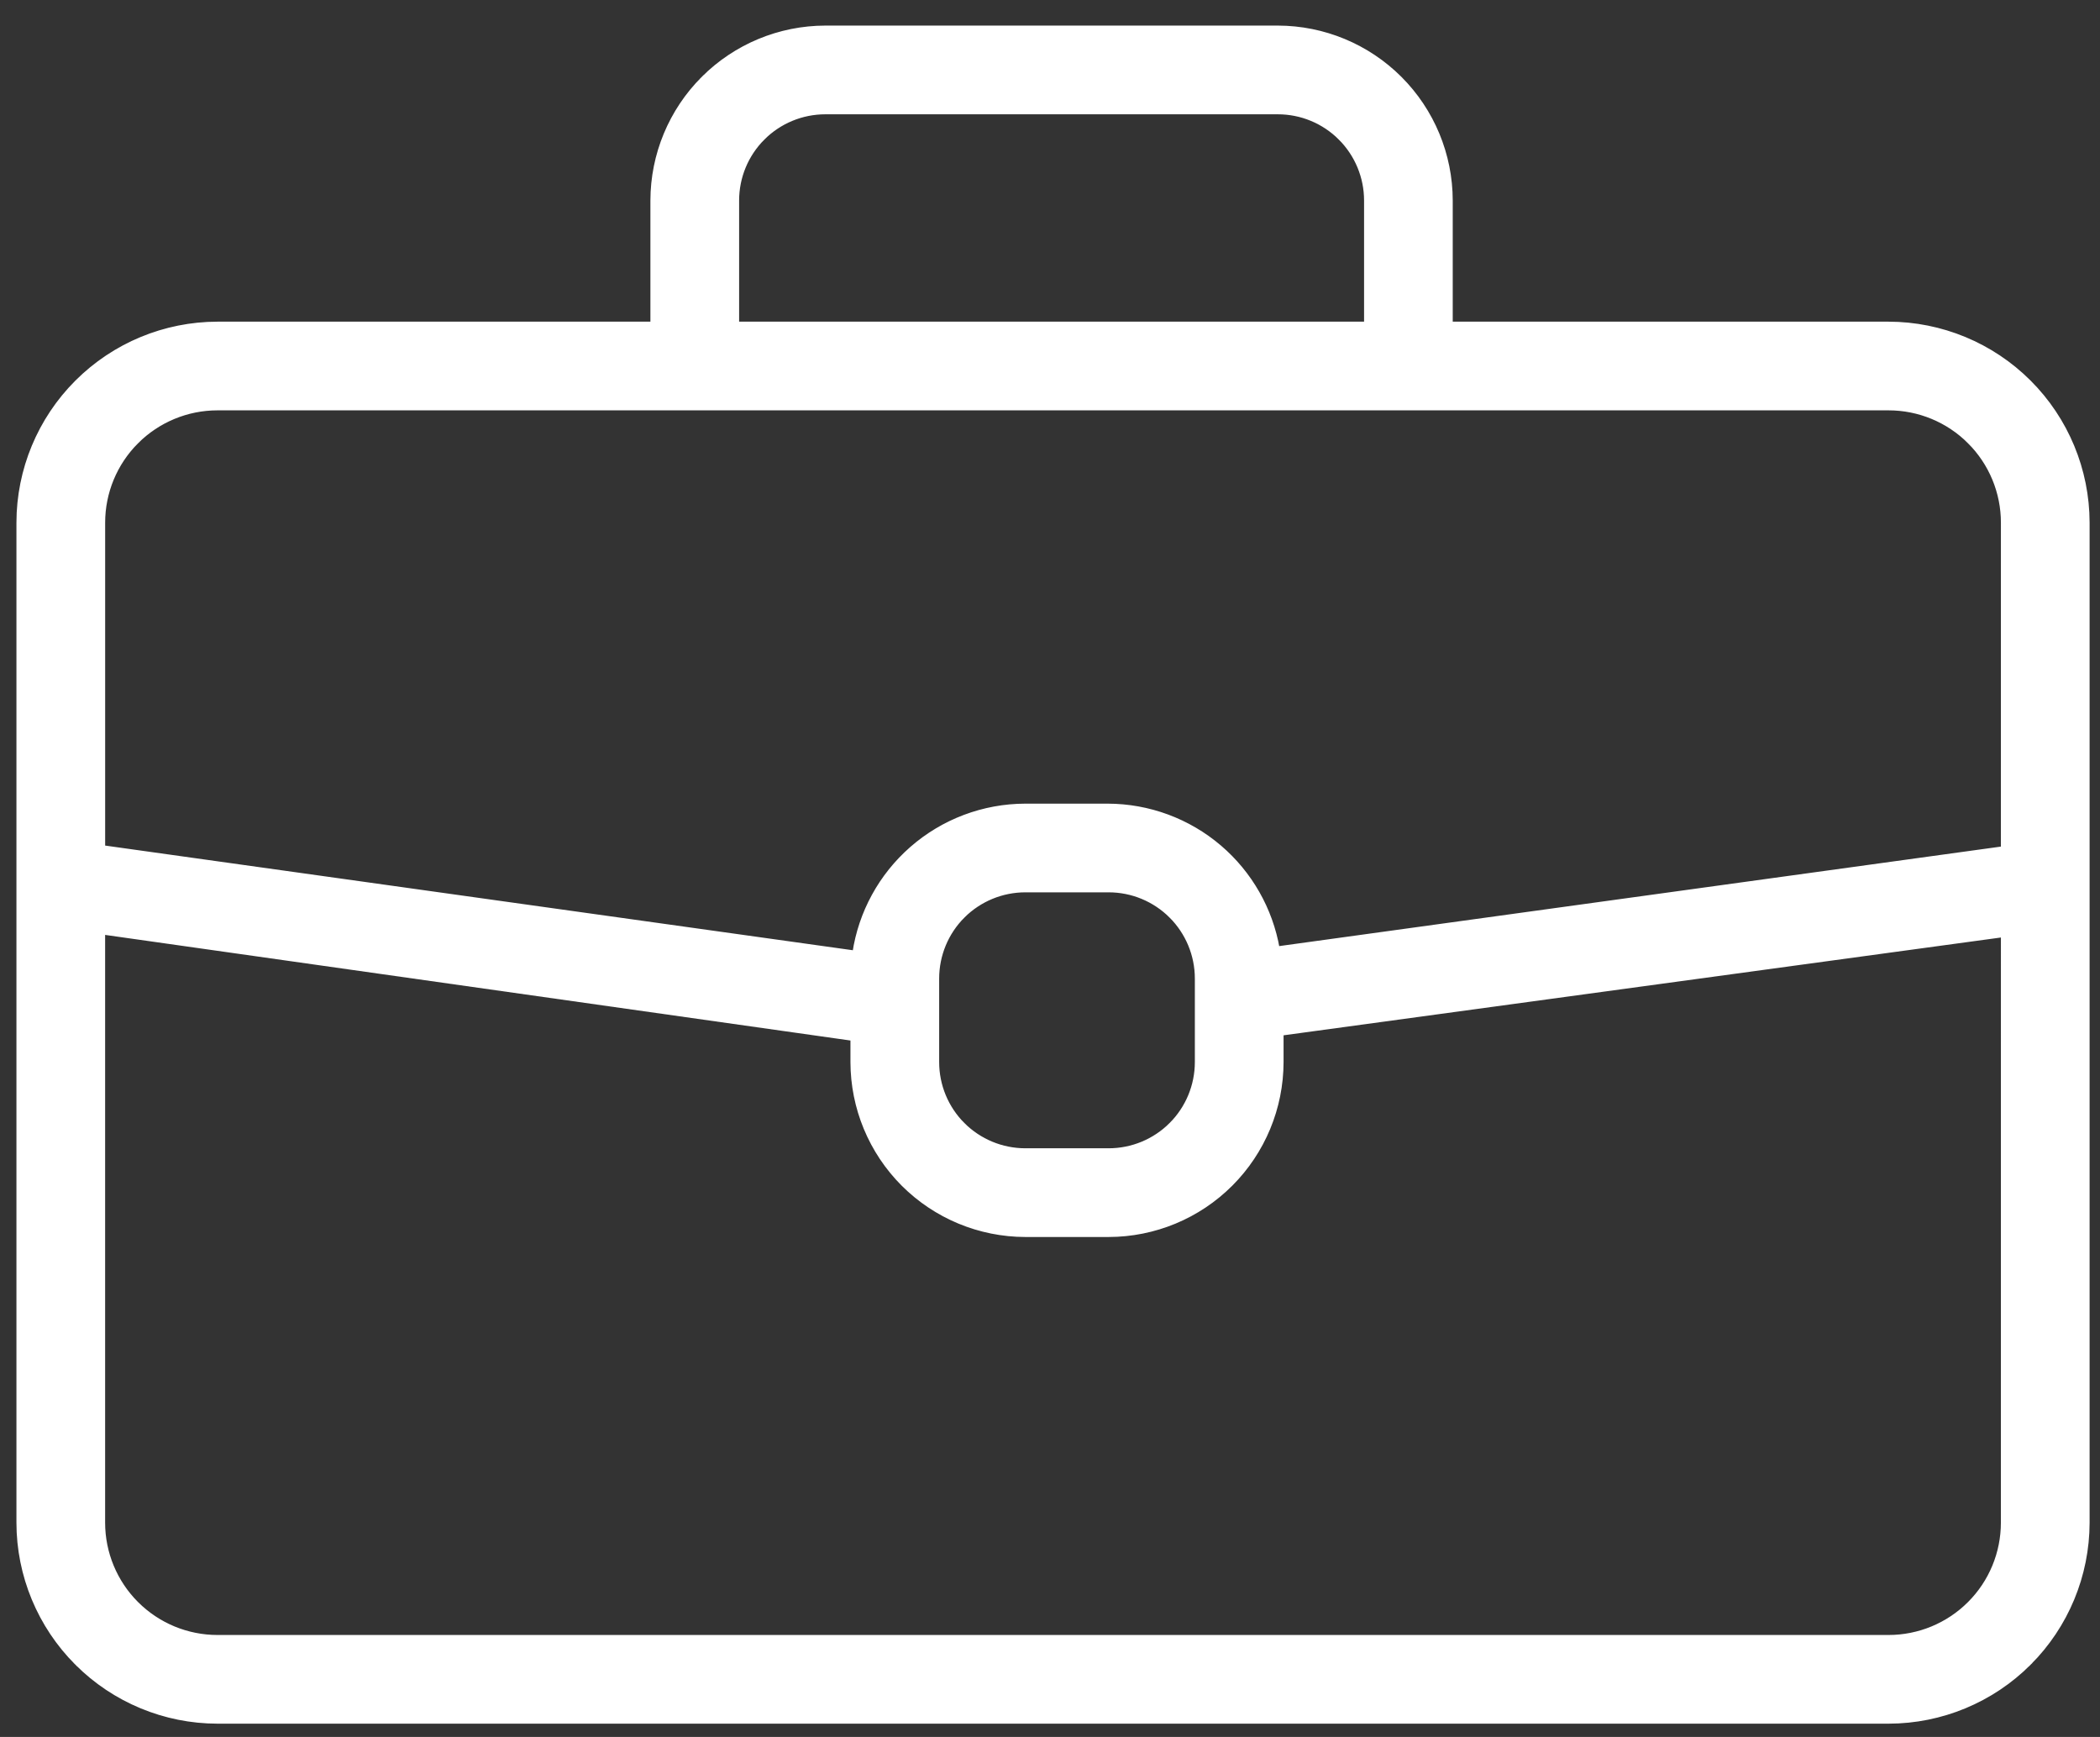 <?xml version="1.0" encoding="UTF-8"?> <svg xmlns="http://www.w3.org/2000/svg" width="81" height="67" viewBox="0 0 81 67" fill="none"><rect x="0" y="0" width="81" height="67" fill="#333333" stroke="none"/> <path d="M2.978 14.753C1.543 16.187 0.736 18.133 0.734 20.161V20.161L0.734 58.735L0.734 58.735C0.736 60.765 1.543 62.709 2.978 64.144L3.049 64.074L2.978 64.144C4.413 65.579 6.358 66.387 8.387 66.389H72.845C74.874 66.387 76.819 65.579 78.254 64.144L78.184 64.074L78.254 64.144C79.689 62.709 80.496 60.765 80.499 58.735V58.735V20.161V20.161C80.496 18.133 79.689 16.187 78.254 14.753C76.819 13.318 74.874 12.511 72.845 12.508L72.745 12.508V12.508H55.934V7.734V7.734C55.932 5.972 55.231 4.283 53.985 3.037C52.739 1.791 51.05 1.09 49.288 1.087H49.288L31.834 1.087L31.834 1.087C30.072 1.09 28.383 1.791 27.137 3.037L27.208 3.108L27.137 3.037C25.891 4.283 25.19 5.972 25.187 7.734V7.734V12.508L8.388 12.508L8.387 12.508C6.358 12.511 4.413 13.318 2.978 14.753ZM2.978 14.753L3.049 14.824M2.978 14.753L3.049 14.824M3.049 14.824C1.633 16.239 0.836 18.159 0.834 20.161L8.388 12.608C6.385 12.611 4.465 13.407 3.049 14.824ZM32.903 40.97V40.97C32.906 42.732 33.607 44.421 34.852 45.667L34.852 45.667C36.098 46.912 37.787 47.613 39.549 47.616H39.549H42.762H42.762C44.525 47.614 46.213 46.912 47.459 45.667C48.705 44.421 49.406 42.732 49.409 40.97V40.97V39.849L77.278 36.049L77.277 58.735C77.277 59.91 76.811 61.038 75.979 61.869C75.148 62.7 74.021 63.168 72.845 63.168H8.388C7.212 63.168 6.085 62.7 5.254 61.869C4.422 61.038 3.955 59.91 3.955 58.735V35.948L32.903 40.05V40.97ZM29.413 5.312L29.343 5.242L29.413 5.312C30.055 4.67 30.926 4.309 31.834 4.309H49.288C50.197 4.309 51.068 4.67 51.71 5.312L51.78 5.242L51.71 5.312C52.352 5.954 52.714 6.825 52.714 7.734V12.508L28.409 12.508L28.409 7.734C28.409 6.825 28.77 5.954 29.413 5.312ZM42.721 31.1H42.721H39.549H39.548C37.94 31.103 36.385 31.688 35.175 32.749C33.99 33.787 33.211 35.211 32.978 36.767L3.956 32.704V20.161C3.956 18.986 4.423 17.859 5.254 17.028L5.184 16.957L5.254 17.028C6.086 16.196 7.213 15.729 8.388 15.729H72.846C74.021 15.729 75.149 16.196 75.98 17.028L76.051 16.957L75.98 17.028C76.811 17.859 77.278 18.986 77.278 20.161L77.277 32.744L49.26 36.607C48.995 35.084 48.208 33.7 47.031 32.694C45.83 31.667 44.302 31.102 42.721 31.1ZM36.125 40.969V37.746C36.125 36.838 36.485 35.967 37.127 35.324L37.057 35.254L37.127 35.324C37.77 34.682 38.641 34.321 39.549 34.321H42.762C43.67 34.321 44.541 34.682 45.184 35.324L45.254 35.254L45.184 35.324C45.826 35.967 46.187 36.838 46.187 37.746V40.969C46.187 41.877 45.826 42.749 45.184 43.391L45.254 43.462L45.184 43.391C44.541 44.033 43.67 44.394 42.762 44.394H39.549C38.641 44.394 37.77 44.033 37.127 43.391L37.057 43.462L37.127 43.391C36.485 42.749 36.125 41.877 36.125 40.969Z" fill="white" stroke="white" stroke-width="0.2"></path> </svg> 